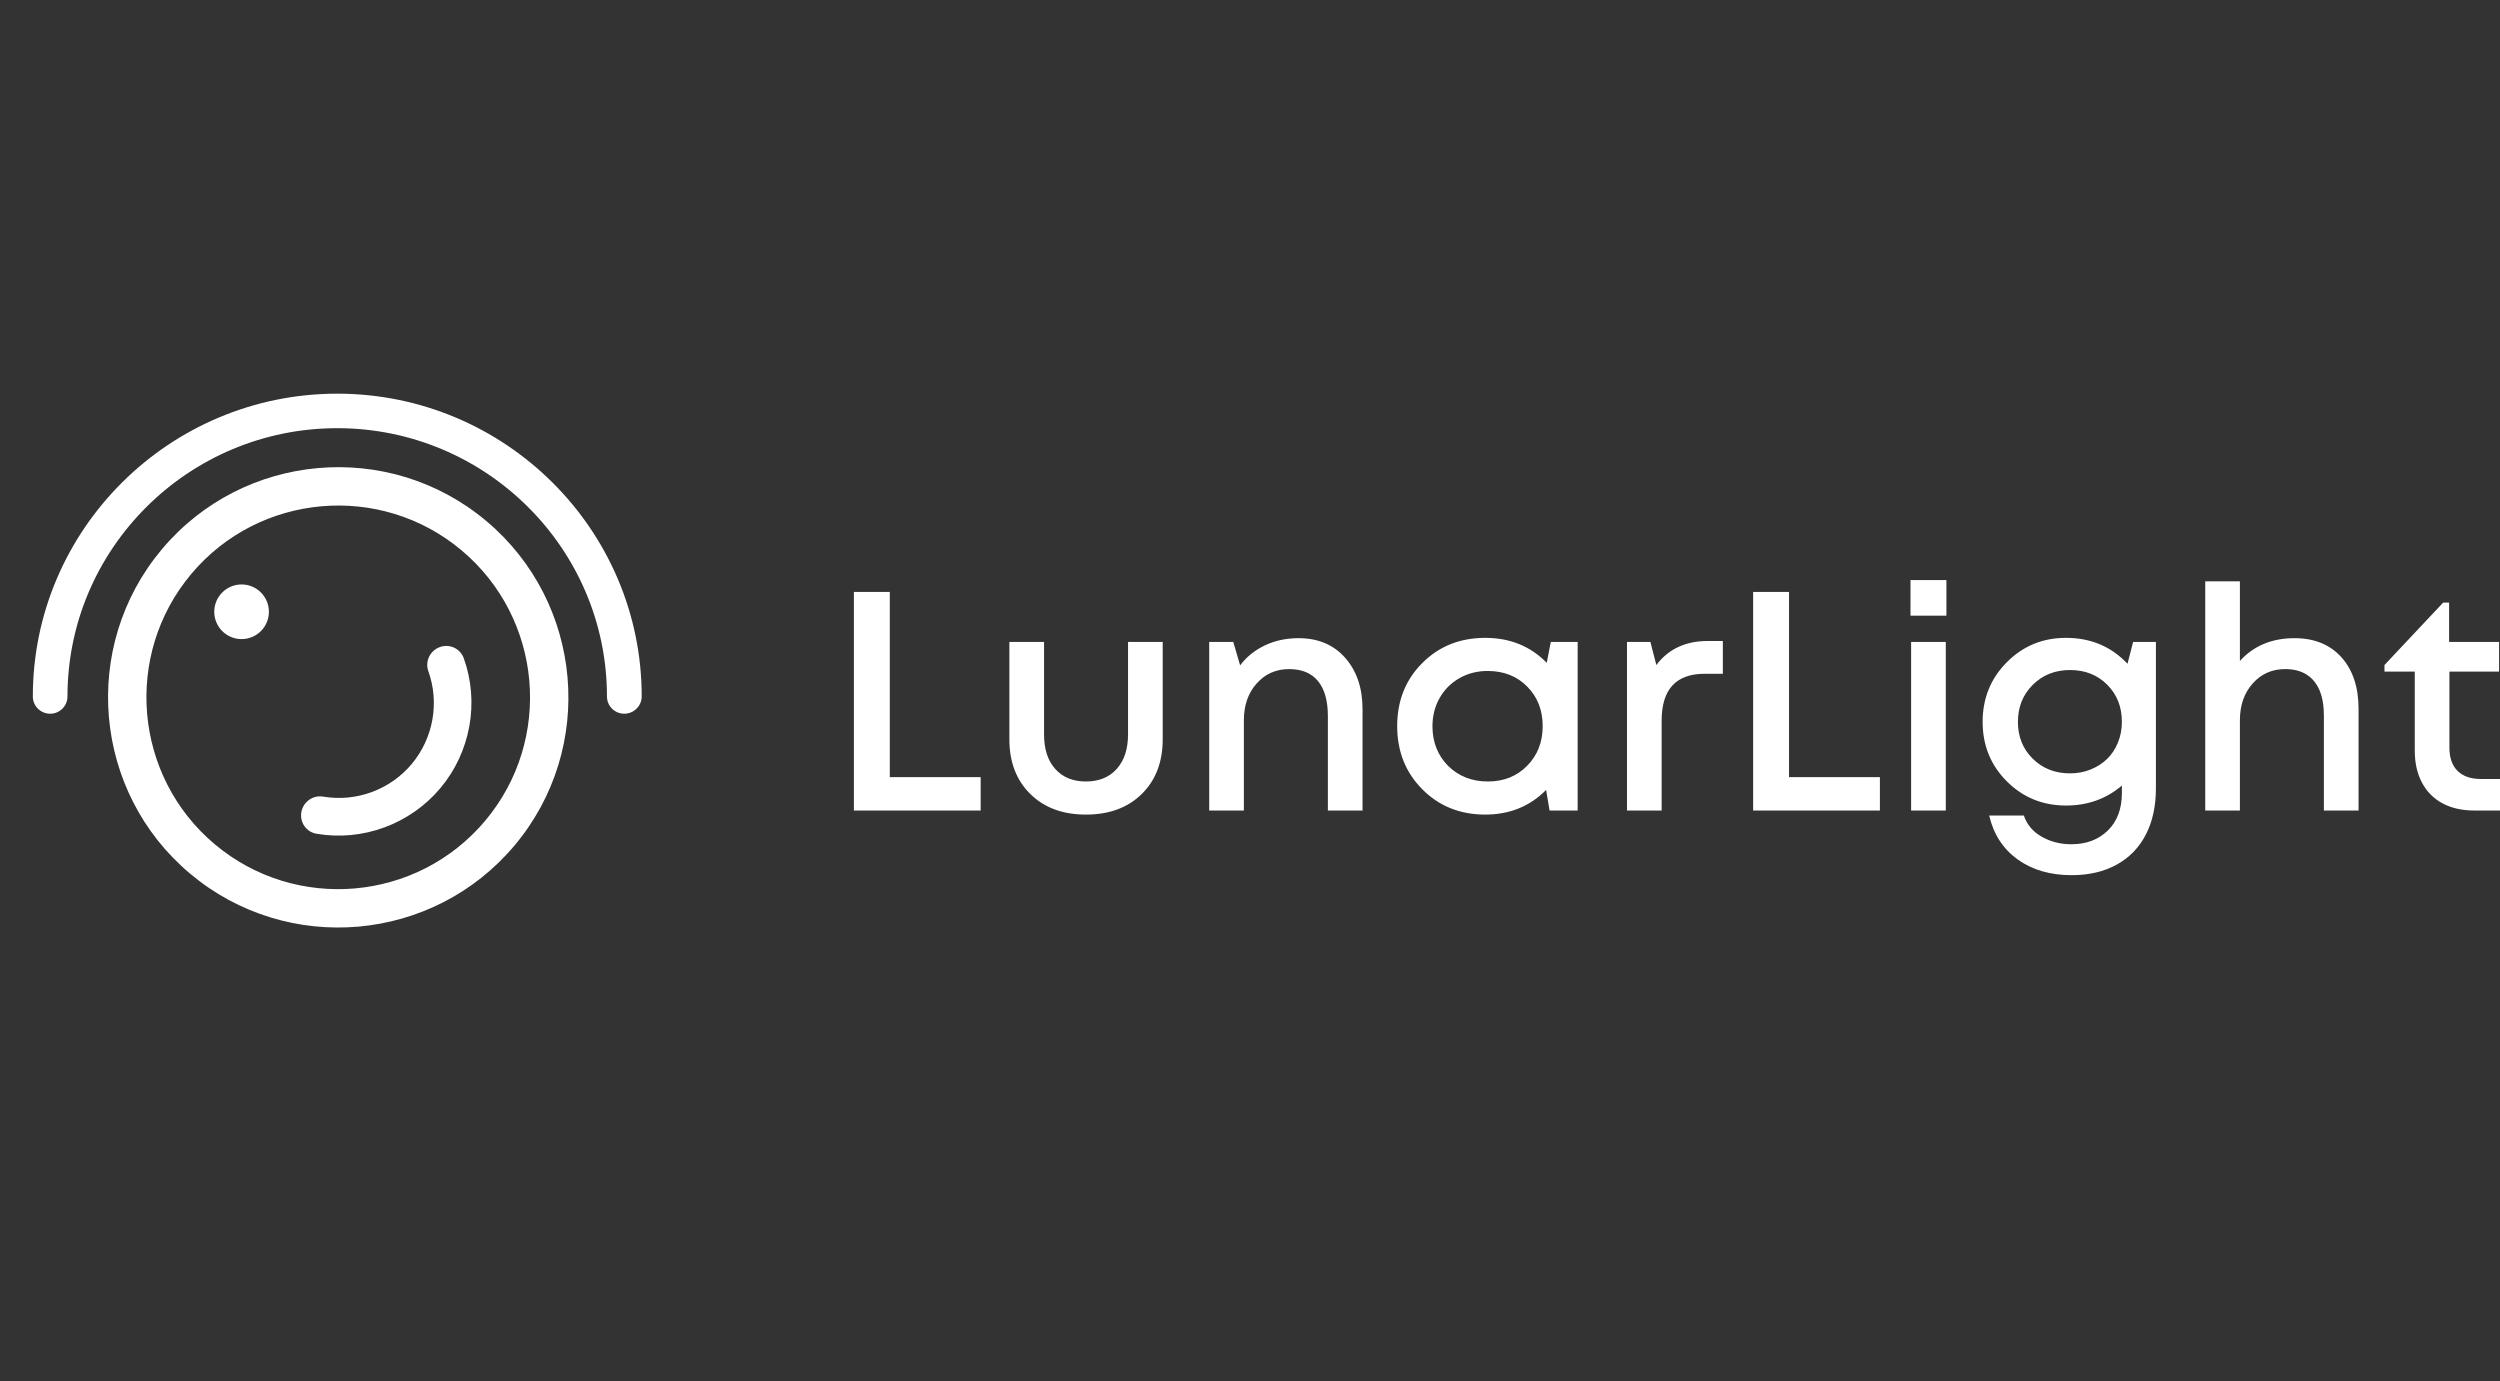<svg width="181" height="100" viewBox="0 0 181 100" fill="none" xmlns="http://www.w3.org/2000/svg">
<rect x="0" y="0" width="181" height="100" fill="#333333" stroke="none"/>
<path d="M71 58.682V56.264H64.421V42.858H61.822V58.682H71ZM78.618 58.976C80.306 58.976 81.655 58.479 82.664 57.484C83.674 56.49 84.179 55.171 84.179 53.528V46.475H81.67V53.167C81.67 54.222 81.398 55.054 80.856 55.665C80.313 56.275 79.567 56.58 78.618 56.58C77.683 56.58 76.945 56.279 76.403 55.676C75.86 55.073 75.589 54.237 75.589 53.167V46.475H73.079V53.528C73.079 55.171 73.584 56.49 74.594 57.484C75.604 58.479 76.945 58.976 78.618 58.976ZM90.056 58.682V52.149C90.056 51.064 90.365 50.175 90.983 49.482C91.601 48.789 92.385 48.442 93.334 48.442C94.254 48.442 94.951 48.732 95.425 49.312C95.9 49.893 96.138 50.733 96.138 51.833V58.682H98.647V51.336C98.647 49.813 98.228 48.578 97.392 47.628C96.556 46.679 95.429 46.204 94.013 46.204C93.123 46.204 92.313 46.377 91.582 46.724C90.851 47.071 90.252 47.553 89.785 48.171L89.288 46.475H87.547V58.682H90.056ZM107.531 58.976C109.294 58.976 110.763 58.381 111.939 57.191L112.188 58.682H114.222V46.475H112.278L111.984 47.99C110.809 46.784 109.324 46.181 107.531 46.181C105.707 46.181 104.189 46.788 102.976 48.001C101.763 49.214 101.156 50.736 101.156 52.568C101.156 54.399 101.763 55.925 102.976 57.145C104.189 58.366 105.707 58.976 107.531 58.976ZM107.723 56.58C106.57 56.58 105.609 56.203 104.841 55.45C104.087 54.681 103.71 53.724 103.71 52.579C103.71 51.825 103.884 51.143 104.23 50.533C104.577 49.923 105.055 49.444 105.666 49.098C106.276 48.751 106.958 48.578 107.712 48.578C108.872 48.578 109.825 48.954 110.571 49.708C111.317 50.462 111.69 51.415 111.69 52.568C111.69 53.721 111.317 54.678 110.571 55.438C109.825 56.2 108.876 56.58 107.723 56.58ZM120.303 58.682V52.172C120.303 49.911 121.343 48.781 123.423 48.781H124.734V46.407H123.649C122.036 46.407 120.793 46.988 119.919 48.148L119.489 46.475H117.794V58.682H120.303ZM136.105 58.682V56.264H129.526V42.858H126.927V58.682H136.105ZM140.92 44.576V41.999H138.32V44.576H140.92ZM140.875 58.682V46.475H138.365V58.682H140.875ZM149.985 63.362C151.236 63.362 152.321 63.109 153.24 62.605C154.159 62.1 154.864 61.376 155.354 60.434C155.843 59.492 156.088 58.374 156.088 57.078V46.475H154.438L154.031 48.058C152.856 46.807 151.371 46.181 149.578 46.181C147.89 46.181 146.462 46.769 145.294 47.945C144.126 49.12 143.542 50.559 143.542 52.262C143.542 53.965 144.126 55.401 145.294 56.569C146.462 57.737 147.89 58.321 149.578 58.321C151.145 58.321 152.494 57.839 153.624 56.874V57.417C153.624 58.562 153.285 59.466 152.607 60.129C151.929 60.792 151.047 61.124 149.962 61.124C149.179 61.124 148.466 60.943 147.826 60.581C147.185 60.22 146.752 59.707 146.526 59.044H144.017C144.333 60.401 145.019 61.459 146.074 62.22C147.129 62.981 148.432 63.362 149.985 63.362ZM149.872 55.992C148.787 55.992 147.886 55.638 147.17 54.93C146.454 54.222 146.097 53.332 146.097 52.262C146.097 51.192 146.454 50.3 147.17 49.584C147.886 48.868 148.787 48.51 149.872 48.51C150.957 48.51 151.854 48.864 152.562 49.572C153.27 50.281 153.624 51.177 153.624 52.262C153.624 52.79 153.53 53.287 153.342 53.754C153.153 54.222 152.893 54.617 152.562 54.941C152.23 55.265 151.831 55.521 151.364 55.71C150.897 55.898 150.399 55.992 149.872 55.992ZM162.169 58.682V52.149C162.169 51.064 162.478 50.175 163.096 49.482C163.714 48.789 164.498 48.442 165.447 48.442C166.065 48.442 166.581 48.574 166.996 48.838C167.41 49.101 167.723 49.482 167.934 49.979C168.145 50.477 168.25 51.094 168.25 51.833V58.682H170.76V51.336C170.76 49.753 170.345 48.502 169.516 47.583C168.687 46.664 167.557 46.204 166.125 46.204C164.483 46.204 163.164 46.754 162.169 47.854V42.09H159.66V58.682H162.169ZM181 58.682V56.399H179.621C178.883 56.399 178.318 56.203 177.926 55.812C177.534 55.42 177.338 54.862 177.338 54.139V48.623H180.932V46.475H177.315V43.627H176.886L172.636 48.148V48.623H174.829V54.342C174.829 55.231 175.002 56.004 175.349 56.659C175.695 57.315 176.193 57.816 176.841 58.163C177.489 58.509 178.257 58.682 179.146 58.682H181Z" fill="white"/>
<path d="M37.259 61.204C31.35 68.247 20.814 69.168 13.771 63.259C6.729 57.35 5.807 46.814 11.716 39.771C17.626 32.729 28.162 31.807 35.204 37.717C42.247 43.626 43.169 54.162 37.259 61.204ZM13.845 41.557C8.921 47.426 9.689 56.206 15.557 61.131C21.426 66.055 30.206 65.287 35.131 59.418C40.055 53.55 39.287 44.769 33.418 39.845C27.55 34.921 18.769 35.689 13.845 41.557Z" fill="white"/>
<path d="M19.006 45.564C19.708 44.727 19.599 43.48 18.762 42.777C17.925 42.075 16.677 42.184 15.975 43.021C15.273 43.858 15.382 45.106 16.219 45.808C17.056 46.51 18.303 46.401 19.006 45.564Z" fill="white"/>
<path d="M31.883 57.061C29.695 59.668 26.259 60.934 22.918 60.364C22.177 60.238 21.685 59.534 21.819 58.792C21.953 58.048 22.661 57.55 23.4 57.675C25.789 58.083 28.244 57.179 29.805 55.318C31.367 53.456 31.832 50.882 31.014 48.601C30.76 47.895 31.124 47.112 31.838 46.851C32.546 46.59 33.326 46.952 33.578 47.66C34.721 50.85 34.071 54.453 31.883 57.061Z" fill="white"/>
<path fill-rule="evenodd" clip-rule="evenodd" d="M45.198 51.673C44.505 51.673 43.944 51.115 43.944 50.425C43.944 39.714 35.184 31 24.415 31C13.646 31 4.885 39.714 4.885 50.425C4.885 51.115 4.321 51.673 3.631 51.673C2.941 51.673 2.377 51.115 2.377 50.425C2.377 38.338 12.266 28.502 24.418 28.502C36.57 28.502 46.459 38.338 46.459 50.425C46.456 51.115 45.891 51.673 45.198 51.673Z" fill="white"/>
</svg>
